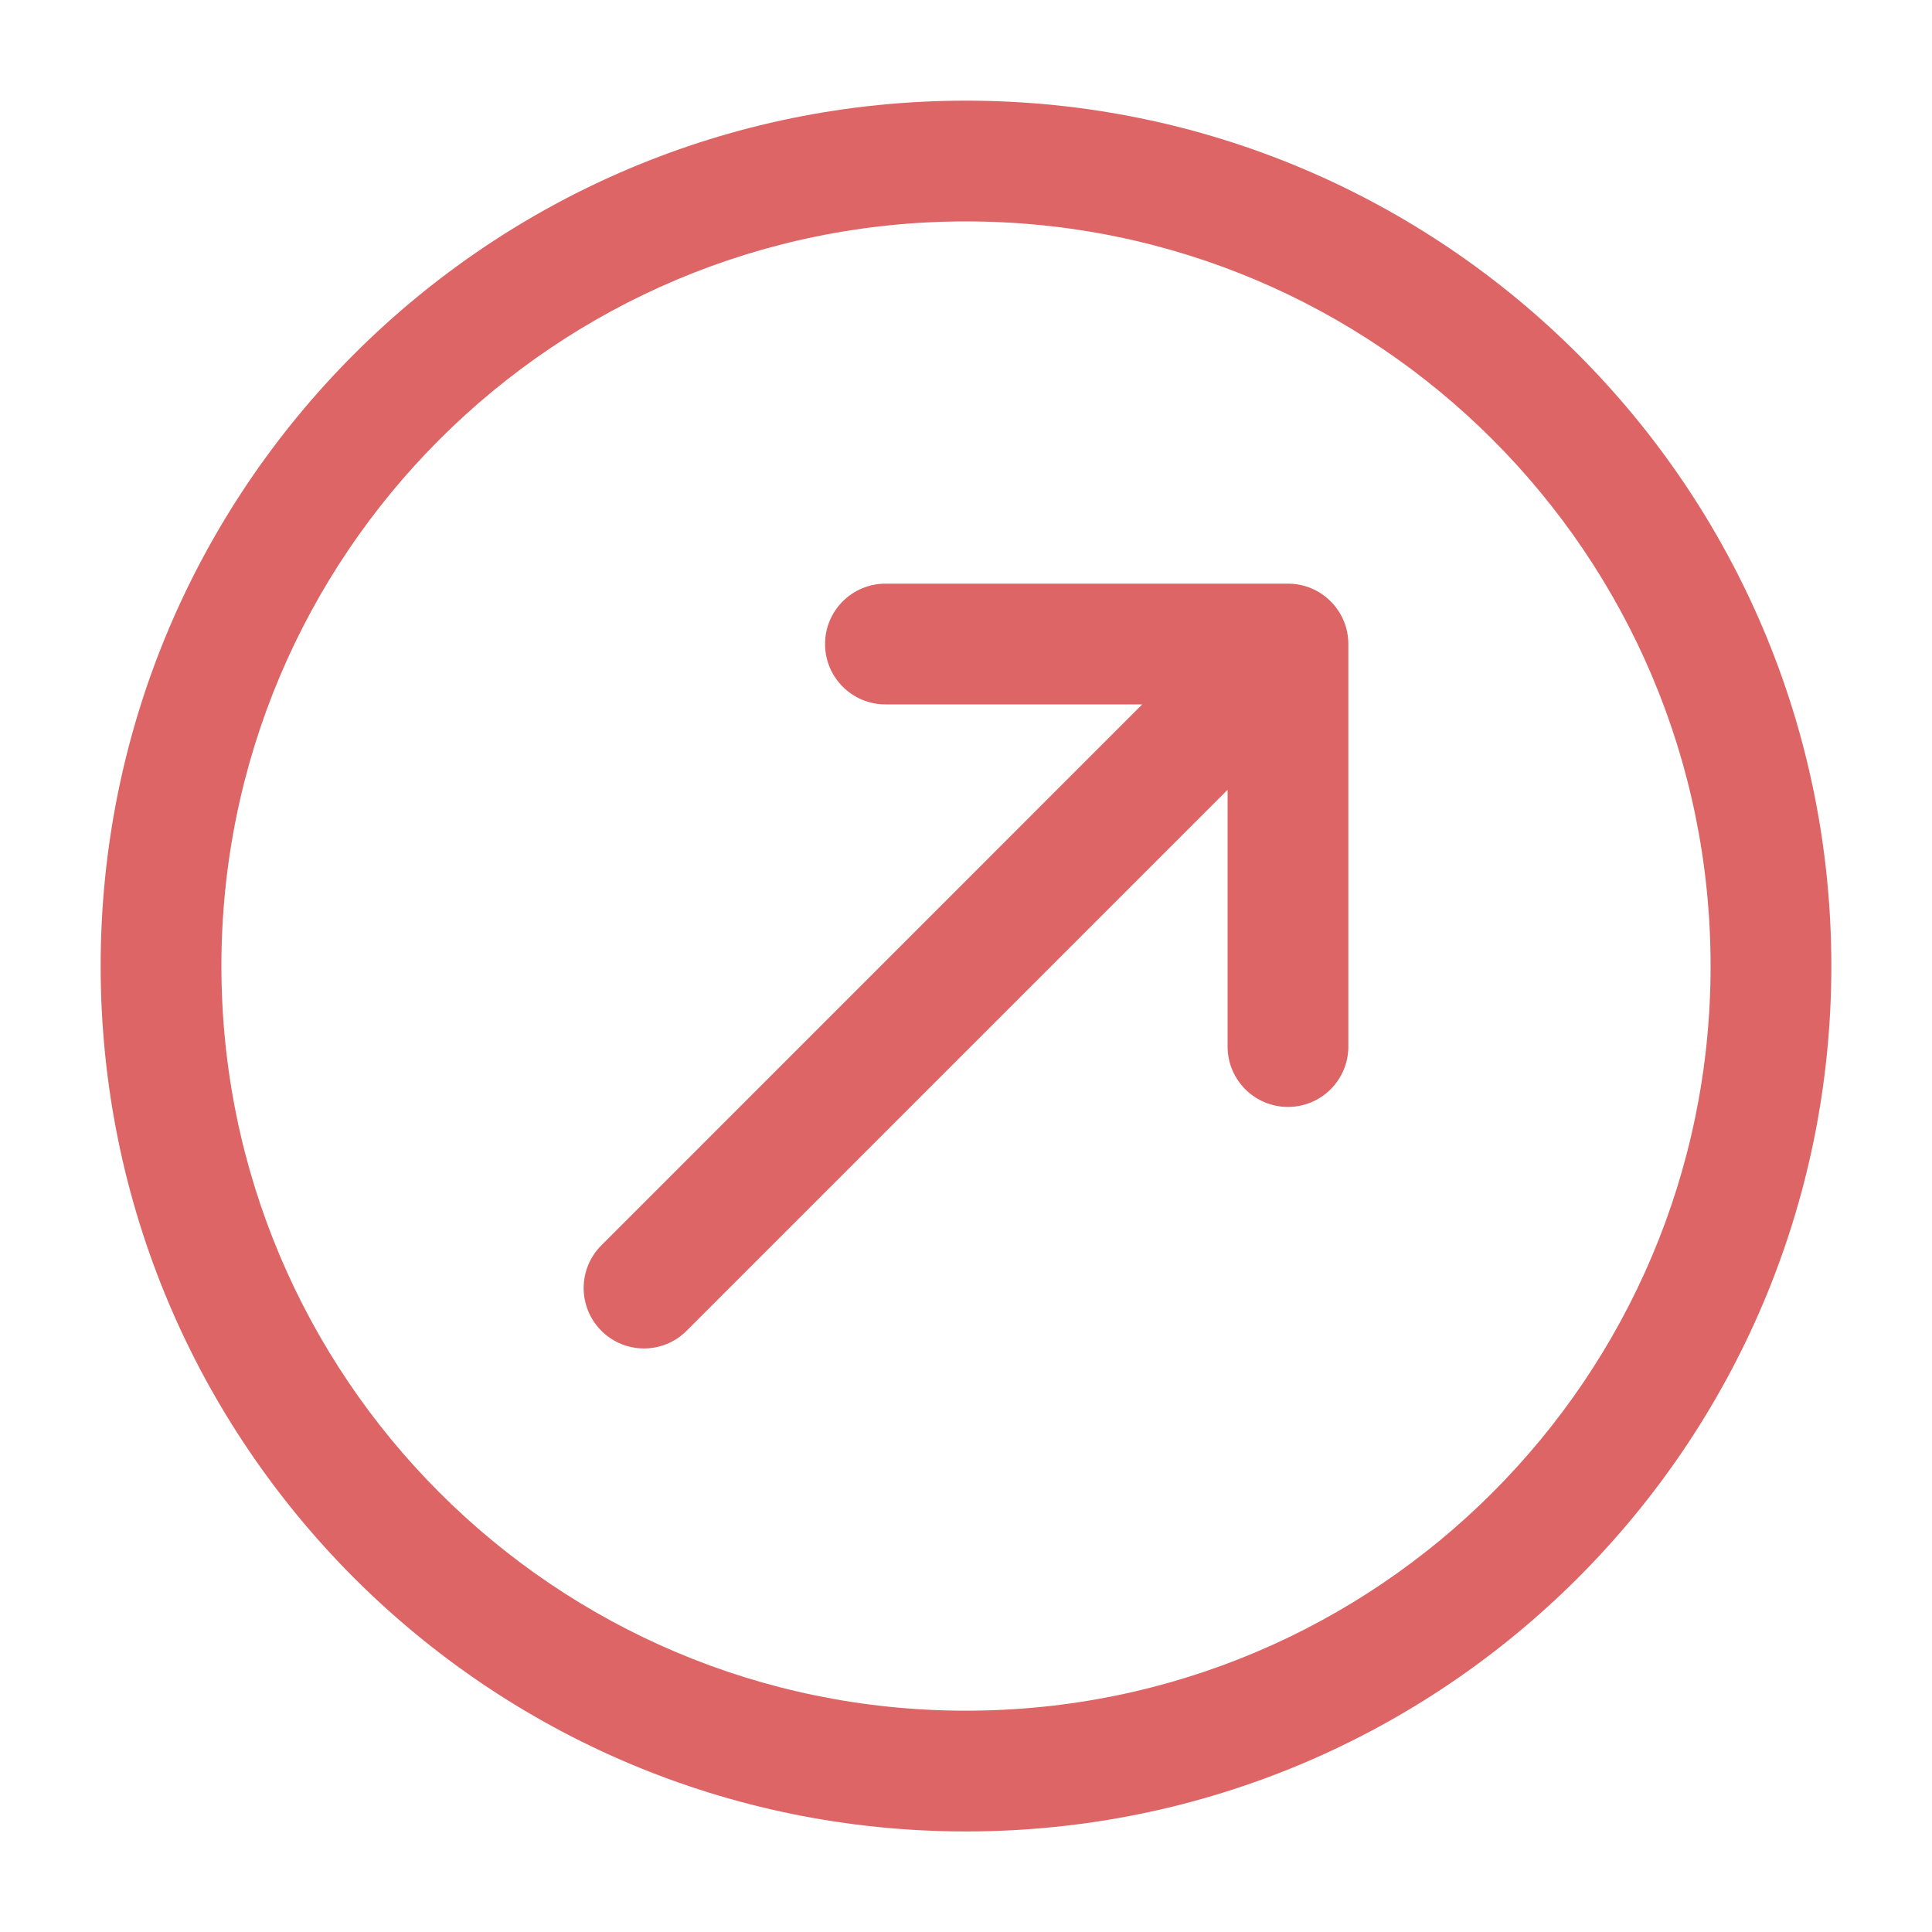 <svg width="20" height="20" viewBox="0 0 20 20" fill="none" xmlns="http://www.w3.org/2000/svg">
<path d="M17.708 10C17.708 5.743 14.257 2.292 10 2.292C5.743 2.292 2.292 5.743 2.292 10C2.292 14.258 5.743 17.709 10 17.709C14.257 17.709 17.708 14.258 17.708 10ZM18.958 10C18.958 14.948 14.947 18.959 10 18.959C5.052 18.959 1.042 14.948 1.042 10C1.042 5.053 5.052 1.042 10 1.042C14.947 1.042 18.958 5.053 18.958 10ZM13.958 10.834C13.958 11.179 13.678 11.459 13.333 11.459C12.988 11.459 12.708 11.179 12.708 10.834V8.176L7.108 13.776C6.864 14.02 6.469 14.02 6.225 13.776C5.981 13.531 5.981 13.136 6.225 12.892L11.824 7.292H9.166C8.821 7.292 8.541 7.012 8.541 6.667C8.541 6.322 8.821 6.042 9.166 6.042H13.333C13.678 6.042 13.958 6.322 13.958 6.667V10.834Z" fill="#DD6565"/>
</svg>

